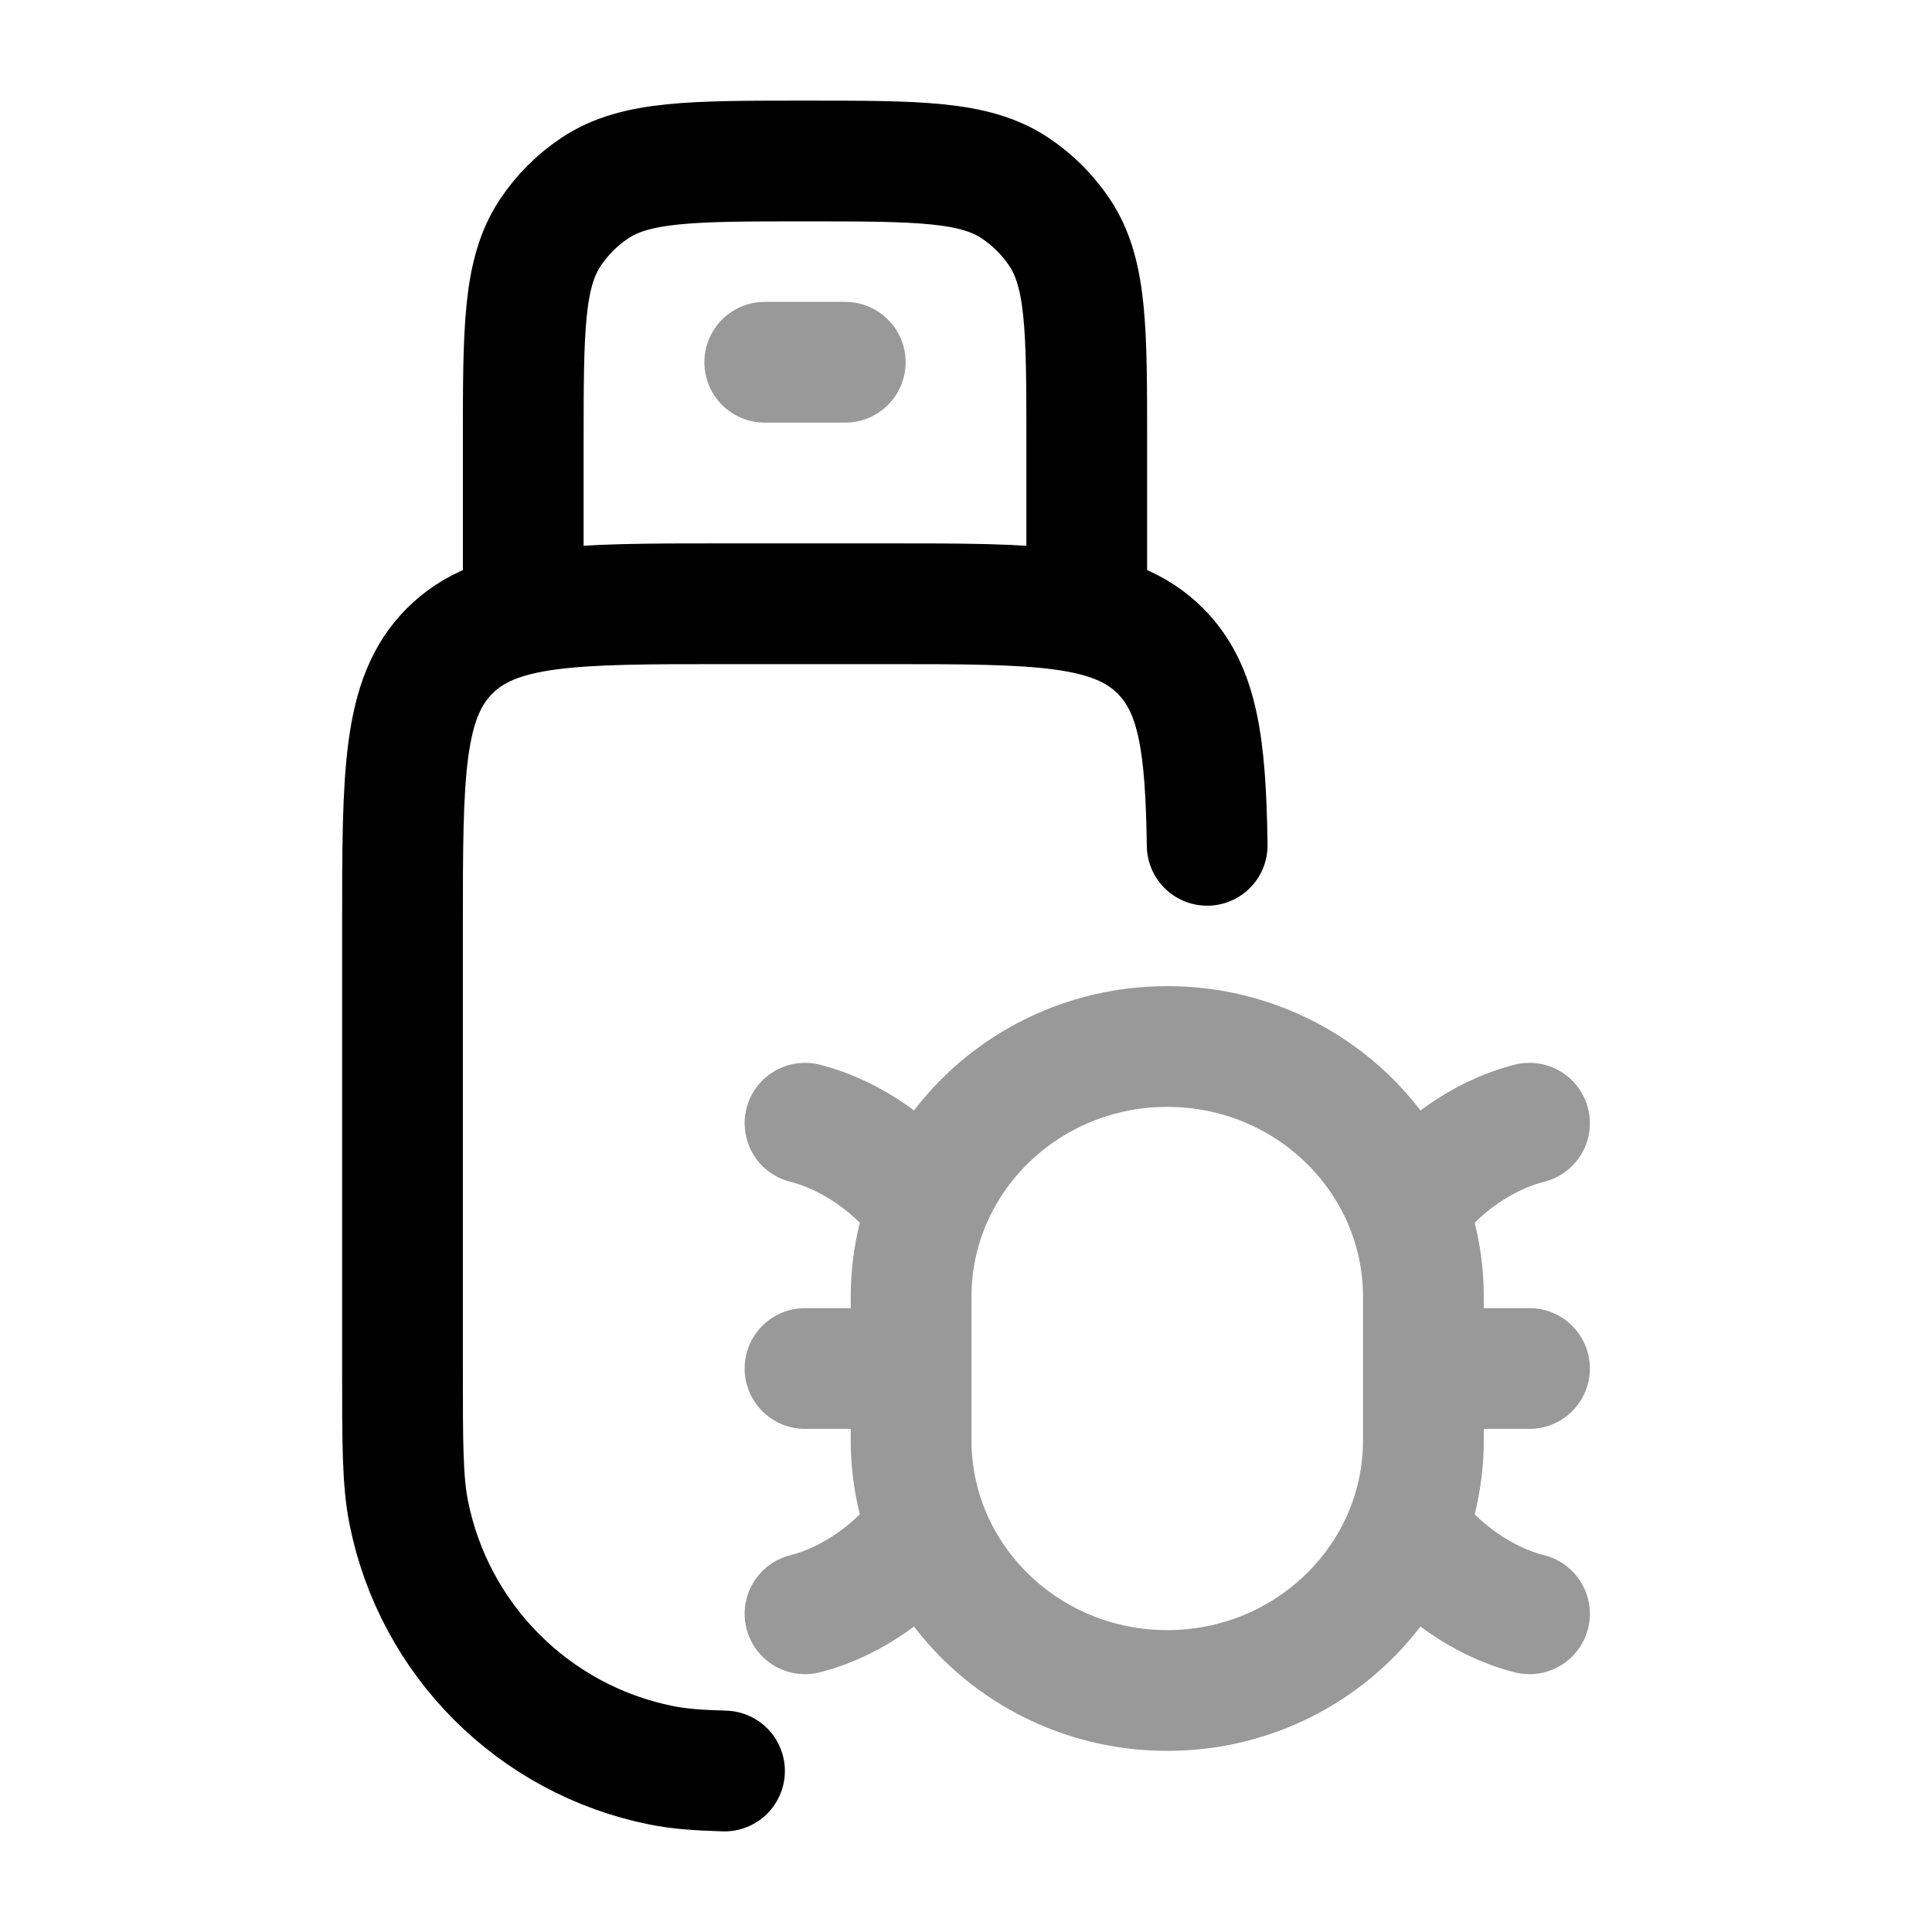 <svg width="24" height="24" viewBox="0 0 24 24" fill="none" xmlns="http://www.w3.org/2000/svg">
<path d="M13.5 7.5V5.5C13.5 4.096 13.5 3.393 13.163 2.889C13.017 2.67 12.829 2.483 12.611 2.337C12.107 2 11.405 2 10 2C8.596 2 7.893 2 7.389 2.337C7.17 2.483 6.983 2.67 6.837 2.889C6.5 3.393 6.5 4.096 6.5 5.5V7.5" stroke="currentColor" stroke-width="1.5" stroke-linecap="round" stroke-linejoin="round"/>
<path opacity="0.4" d="M9.5 4.5H10.5" stroke="currentColor" stroke-width="1.5" stroke-linecap="round" stroke-linejoin="round"/>
<path opacity="0.4" d="M17.682 14.778C17.876 14.541 18.365 14.114 19 13.953M11.318 14.778C11.124 14.541 10.635 14.114 10 13.953M17.682 19.222C17.876 19.459 18.365 19.886 19 20.047M11.318 19.222C11.124 19.459 10.635 19.886 10 20.047M17.682 17H19M11.318 17H10M14.5 21C12.743 21 11.318 19.607 11.318 17.889V16.111C11.318 14.393 12.743 13 14.5 13C16.257 13 17.682 14.393 17.682 16.111V17.889C17.682 19.607 16.257 21 14.5 21Z" stroke="currentColor" stroke-width="1.5" stroke-linecap="round" stroke-linejoin="round"/>
<path d="M14.996 10.501C14.978 9.261 14.886 8.558 14.414 8.086C13.828 7.5 12.886 7.5 11 7.5H9C7.114 7.5 6.172 7.5 5.586 8.086C5 8.672 5 9.615 5 11.502V17.005C5 17.934 5 18.399 5.077 18.786C5.392 20.373 6.633 21.614 8.22 21.93C8.434 21.973 8.672 21.991 9 22" stroke="currentColor" stroke-width="1.5" stroke-linecap="round" stroke-linejoin="round"/>
</svg>
